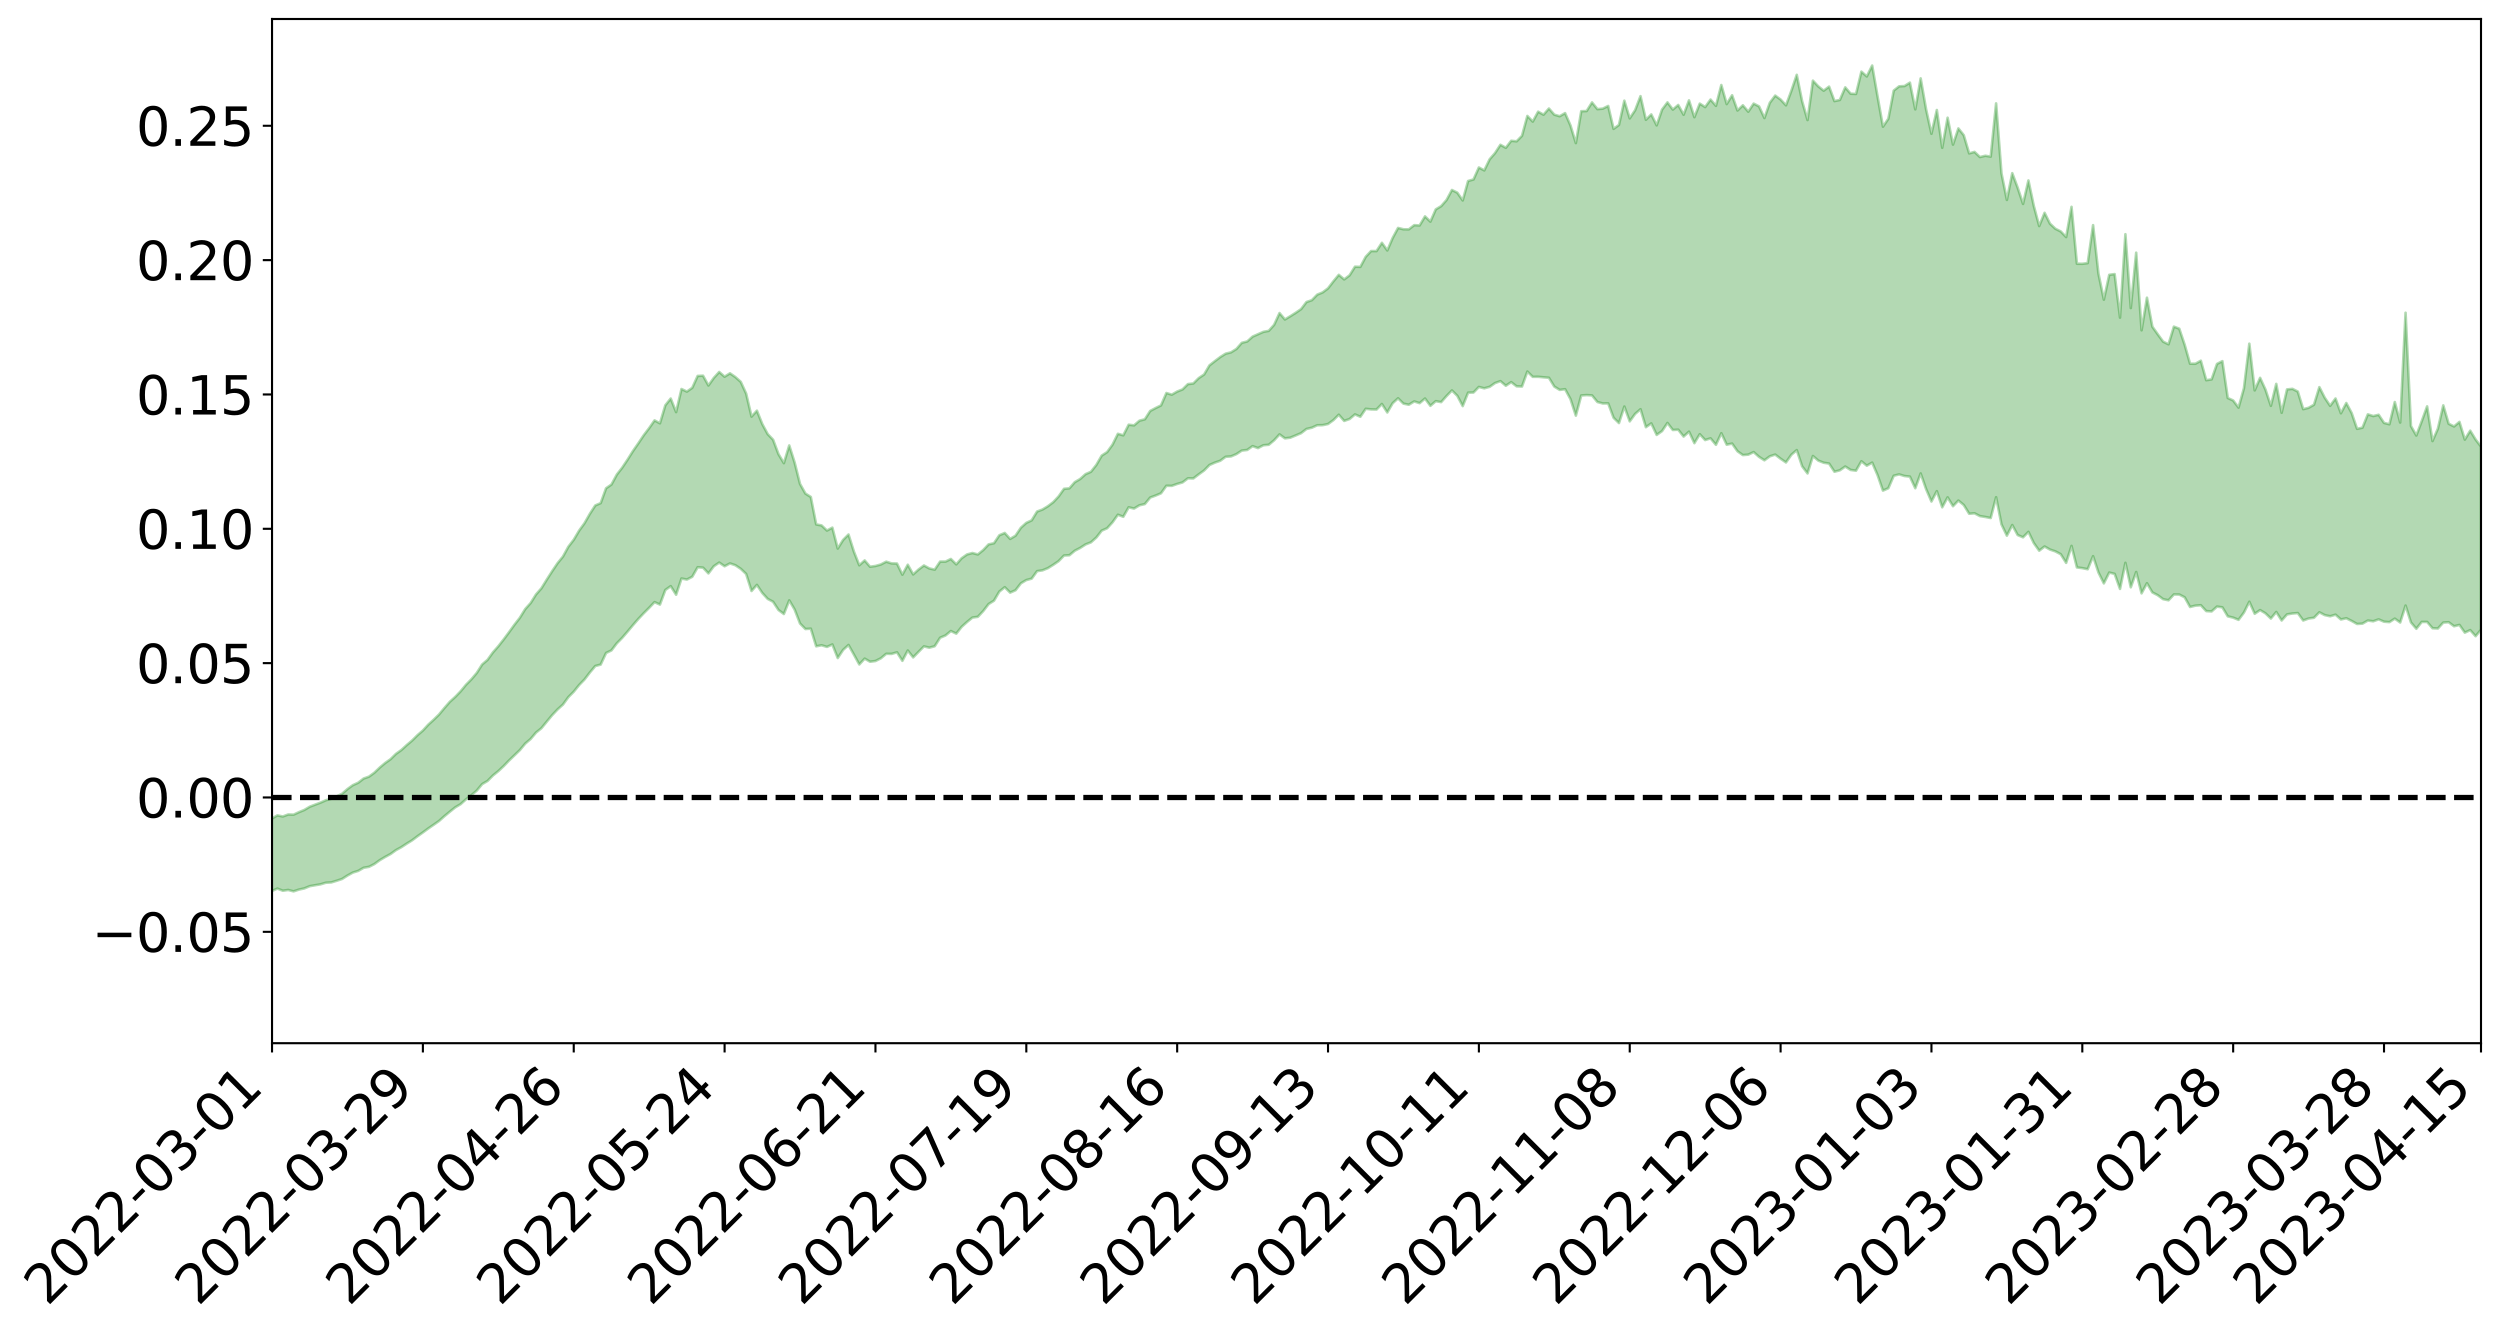 <?xml version="1.0" encoding="utf-8" standalone="no"?>
<!DOCTYPE svg PUBLIC "-//W3C//DTD SVG 1.1//EN"
  "http://www.w3.org/Graphics/SVG/1.1/DTD/svg11.dtd">
<svg xmlns:xlink="http://www.w3.org/1999/xlink" width="947.275pt" height="505.355pt" viewBox="0 0 947.275 505.355" xmlns="http://www.w3.org/2000/svg" version="1.1">
 <defs>
  <style type="text/css">*{stroke-linejoin: round; stroke-linecap: butt}</style>
 </defs>
 <g id="figure_1">
  <g id="patch_1">
   <path d="M 0 505.355 
L 947.275 505.355 
L 947.275 -0 
L 0 -0 
z
" style="fill: #ffffff"/>
  </g>
  <g id="axes_1">
   <g id="patch_2">
    <path d="M 103.075 395.28 
L 940.075 395.28 
L 940.075 7.2 
L 103.075 7.2 
z
" style="fill: #ffffff"/>
   </g>
   <g id="PolyCollection_1">
    <path d="M -393.001 302.135 
L -393.001 302.138 
L -390.959 302.109 
L -388.918 302.095 
L -386.876 302.073 
L -384.835 302.071 
L -382.793 302.062 
L -380.752 302.044 
L -378.711 302.027 
L -376.669 302.014 
L -374.628 302.01 
L -372.586 301.998 
L -370.545 301.983 
L -368.503 301.971 
L -366.462 301.945 
L -364.42 301.933 
L -362.379 301.911 
L -360.337 301.9 
L -358.296 301.868 
L -356.254 301.853 
L -354.213 301.841 
L -352.172 301.819 
L -350.13 301.8 
L -348.089 301.785 
L -346.047 301.756 
L -344.006 301.743 
L -341.964 301.716 
L -339.923 301.692 
L -337.881 301.661 
L -335.84 301.63 
L -333.798 301.606 
L -331.757 301.57 
L -329.715 301.521 
L -327.674 301.493 
L -325.632 301.453 
L -323.591 301.4 
L -321.55 301.364 
L -319.508 301.308 
L -317.467 301.257 
L -315.425 301.207 
L -313.384 301.155 
L -311.342 301.089 
L -309.301 301.018 
L -307.259 300.942 
L -305.218 300.884 
L -303.176 300.792 
L -301.135 300.724 
L -299.093 300.646 
L -297.052 300.576 
L -295.011 300.493 
L -292.969 300.391 
L -290.928 300.322 
L -288.886 300.225 
L -286.845 300.123 
L -284.803 300.034 
L -282.762 299.955 
L -280.72 299.853 
L -278.679 299.752 
L -276.637 299.656 
L -274.596 299.551 
L -272.554 299.446 
L -270.513 299.347 
L -268.472 299.24 
L -266.43 299.136 
L -264.389 299.043 
L -262.347 298.937 
L -260.306 298.805 
L -258.264 298.691 
L -256.223 298.579 
L -254.181 298.476 
L -252.14 298.356 
L -250.098 298.246 
L -248.057 298.129 
L -246.015 298.053 
L -243.974 297.905 
L -241.932 297.817 
L -239.891 297.689 
L -237.85 297.581 
L -235.808 297.449 
L -233.767 297.36 
L -231.725 297.212 
L -229.684 297.089 
L -227.642 296.988 
L -225.601 296.851 
L -223.559 296.736 
L -221.518 296.601 
L -219.476 296.463 
L -217.435 296.345 
L -215.393 296.234 
L -213.352 296.093 
L -211.311 295.967 
L -209.269 295.836 
L -207.228 295.715 
L -205.186 295.6 
L -203.145 295.474 
L -201.103 295.343 
L -199.062 295.256 
L -197.02 295.121 
L -194.979 295.002 
L -192.937 294.886 
L -190.896 294.769 
L -188.854 294.66 
L -186.813 294.545 
L -184.772 294.446 
L -182.73 294.332 
L -180.689 294.208 
L -178.647 294.079 
L -176.606 293.947 
L -174.564 293.842 
L -172.523 293.701 
L -170.481 293.534 
L -168.44 293.398 
L -166.398 293.242 
L -164.357 293.084 
L -162.315 292.905 
L -160.274 292.723 
L -158.232 292.578 
L -156.191 292.377 
L -154.15 292.205 
L -152.108 292.001 
L -150.067 291.845 
L -148.025 291.61 
L -145.984 291.391 
L -143.942 291.193 
L -141.901 290.99 
L -139.859 290.776 
L -137.818 290.542 
L -135.776 290.35 
L -133.735 290.084 
L -131.693 289.898 
L -129.652 289.625 
L -127.611 289.377 
L -125.569 289.149 
L -123.528 288.952 
L -121.486 288.664 
L -119.445 288.448 
L -117.403 288.074 
L -115.362 287.815 
L -113.32 287.61 
L -111.279 287.333 
L -109.237 287.048 
L -107.196 286.666 
L -105.154 286.348 
L -103.113 286.171 
L -101.072 285.632 
L -99.03 285.311 
L -96.989 284.99 
L -94.947 284.655 
L -92.906 284.22 
L -90.864 283.865 
L -88.823 283.759 
L -86.781 283.483 
L -84.74 282.659 
L -82.698 282.093 
L -80.657 281.872 
L -78.615 281.325 
L -76.574 281.015 
L -74.532 280.86 
L -72.491 280.26 
L -70.45 279.489 
L -68.408 279.228 
L -66.367 279.361 
L -64.325 278.886 
L -62.284 279.137 
L -60.242 279.042 
L -58.201 278.474 
L -56.159 279.07 
L -54.118 280.152 
L -52.076 281.812 
L -50.035 281.194 
L -47.993 284.148 
L -45.952 285.308 
L -43.911 282.584 
L -41.869 284.025 
L -39.828 285.976 
L -37.786 285.598 
L -35.745 285.882 
L -33.703 292.479 
L -31.662 301.64 
L -29.62 306.394 
L -27.579 297.228 
L -25.537 302.532 
L -23.496 309.213 
L -21.454 309.154 
L -19.413 322.411 
L -17.372 320.786 
L -15.33 317.084 
L -13.289 307.364 
L -11.247 316.907 
L -9.206 322.645 
L -7.164 320.349 
L -5.123 322.054 
L -3.081 327.338 
L -1.04 326.731 
L 1.002 322.507 
L 3.043 328.181 
L 5.085 329.601 
L 7.126 327.628 
L 9.168 331.535 
L 11.209 332.976 
L 13.25 332.855 
L 15.292 331.831 
L 17.333 333.171 
L 19.375 332.066 
L 21.416 332.34 
L 23.458 333.755 
L 25.499 332.911 
L 27.541 333.699 
L 29.582 334.001 
L 31.624 333.206 
L 33.665 333.832 
L 35.707 332.481 
L 37.748 333.054 
L 39.789 333.723 
L 41.831 334.063 
L 43.872 333.618 
L 45.914 333.255 
L 47.955 333.434 
L 49.997 333.16 
L 52.038 333.406 
L 54.08 333.621 
L 56.121 332.983 
L 58.163 333.866 
L 60.204 333.545 
L 62.246 333.507 
L 64.287 334.045 
L 66.328 333.755 
L 68.37 333.961 
L 70.411 334.557 
L 72.453 335.27 
L 74.494 334.53 
L 76.536 334.366 
L 78.577 334.728 
L 80.619 336.829 
L 82.66 337.16 
L 84.702 338.118 
L 86.743 336.61 
L 88.785 335.846 
L 90.826 336.384 
L 92.868 337.75 
L 94.909 338.117 
L 96.95 336.343 
L 98.992 338.169 
L 101.033 337.577 
L 103.075 337.581 
L 105.116 336.688 
L 107.158 337.503 
L 109.199 337.213 
L 111.241 337.747 
L 113.282 337.076 
L 115.324 336.622 
L 117.365 335.782 
L 119.407 335.423 
L 121.448 335.081 
L 123.489 334.47 
L 125.531 334.355 
L 127.572 333.734 
L 129.614 333.053 
L 131.655 331.752 
L 133.697 330.623 
L 135.738 329.991 
L 137.78 328.807 
L 139.821 328.448 
L 141.863 327.398 
L 143.904 325.918 
L 145.946 324.7 
L 147.987 323.598 
L 150.028 322.123 
L 152.07 321.005 
L 154.111 319.663 
L 156.153 318.406 
L 158.194 316.865 
L 160.236 315.421 
L 162.277 313.914 
L 164.319 312.511 
L 166.36 311.075 
L 168.402 309.254 
L 170.443 307.569 
L 172.485 305.922 
L 174.526 304.708 
L 176.568 302.869 
L 178.609 301.31 
L 180.65 299.568 
L 182.692 297.103 
L 184.733 295.913 
L 186.775 293.848 
L 188.816 292.184 
L 190.858 290.271 
L 192.899 288.145 
L 194.941 286.188 
L 196.982 284.212 
L 199.024 281.749 
L 201.065 279.997 
L 203.107 277.583 
L 205.148 275.925 
L 207.189 273.428 
L 209.231 270.965 
L 211.272 268.803 
L 213.314 266.961 
L 215.355 264.146 
L 217.397 262.089 
L 219.438 259.562 
L 221.48 257.453 
L 223.521 254.794 
L 225.563 252.358 
L 227.604 251.819 
L 229.646 247.418 
L 231.687 246.438 
L 233.728 243.739 
L 235.77 241.669 
L 237.811 239.295 
L 239.853 236.848 
L 241.894 234.5 
L 243.936 232.338 
L 245.977 230.296 
L 248.019 228.153 
L 250.06 229.076 
L 252.102 223.551 
L 254.143 222.101 
L 256.185 225.345 
L 258.226 219.202 
L 260.268 219.6 
L 262.309 218.537 
L 264.35 214.936 
L 266.392 215.088 
L 268.433 217.264 
L 270.475 214.551 
L 272.516 213.159 
L 274.558 214.564 
L 276.599 213.488 
L 278.641 214.17 
L 280.682 215.53 
L 282.724 217.482 
L 284.765 223.934 
L 286.807 221.622 
L 288.848 224.687 
L 290.889 226.924 
L 292.931 228.015 
L 294.972 231.123 
L 297.014 232.654 
L 299.055 227.481 
L 301.097 230.969 
L 303.138 236.244 
L 305.18 238.344 
L 307.221 238.201 
L 309.263 244.892 
L 311.304 244.502 
L 313.346 245.121 
L 315.387 244.19 
L 317.428 249.331 
L 319.47 246.248 
L 321.511 244.396 
L 323.553 248.042 
L 325.594 251.76 
L 327.636 249.561 
L 329.677 250.73 
L 331.719 250.47 
L 333.76 249.439 
L 335.802 247.731 
L 337.843 247.764 
L 339.885 247.169 
L 341.926 250.39 
L 343.968 246.479 
L 346.009 249.091 
L 348.05 246.992 
L 350.092 244.919 
L 352.133 245.408 
L 354.175 244.866 
L 356.216 241.647 
L 358.258 240.783 
L 360.299 239.107 
L 362.341 240.087 
L 364.382 237.516 
L 366.424 235.674 
L 368.465 234.003 
L 370.507 233.721 
L 372.548 231.545 
L 374.589 228.886 
L 376.631 227.607 
L 378.672 224.141 
L 380.714 222.503 
L 382.755 224.547 
L 384.797 223.645 
L 386.838 221.014 
L 388.88 219.797 
L 390.921 219.249 
L 392.963 216.412 
L 395.004 216.109 
L 397.046 215.283 
L 399.087 214.014 
L 401.128 212.614 
L 403.17 210.49 
L 405.211 210.386 
L 407.253 208.668 
L 409.294 207.615 
L 411.336 206.294 
L 413.377 205.494 
L 415.419 203.669 
L 417.46 201.059 
L 419.502 200.157 
L 421.543 197.907 
L 423.585 195.039 
L 425.626 195.81 
L 427.668 192.222 
L 429.709 192.699 
L 431.75 191.465 
L 433.792 190.999 
L 435.833 188.522 
L 437.875 187.773 
L 439.916 186.912 
L 441.958 184.063 
L 443.999 184.094 
L 446.041 183.377 
L 448.082 182.789 
L 450.124 181.23 
L 452.165 181.291 
L 454.207 179.738 
L 456.248 178.265 
L 458.289 176.193 
L 460.331 175.288 
L 462.372 174.584 
L 464.414 173.077 
L 466.455 172.938 
L 468.497 172.062 
L 470.538 170.727 
L 472.58 170.492 
L 474.621 169.042 
L 476.663 169.782 
L 478.704 168.714 
L 480.746 168.523 
L 482.787 166.818 
L 484.828 164.584 
L 486.87 166.096 
L 488.911 165.842 
L 490.953 164.993 
L 492.994 164.128 
L 495.036 162.547 
L 497.077 162.063 
L 499.119 161.133 
L 501.16 161.1 
L 503.202 160.664 
L 505.243 159.183 
L 507.285 157.144 
L 509.326 159.488 
L 511.368 158.767 
L 513.409 157.019 
L 515.45 157.918 
L 517.492 154.895 
L 519.533 155.121 
L 521.575 155.174 
L 523.616 153.076 
L 525.658 156.276 
L 527.699 152.773 
L 529.741 150.915 
L 531.782 152.939 
L 533.824 153.355 
L 535.865 152.102 
L 537.907 152.755 
L 539.948 151.005 
L 541.989 153.775 
L 544.031 152.008 
L 546.072 152.37 
L 548.114 150.055 
L 550.155 147.941 
L 552.197 149.984 
L 554.238 153.869 
L 556.28 148.782 
L 558.321 148.727 
L 560.363 146.618 
L 562.404 147.136 
L 564.446 146.571 
L 566.487 145.143 
L 568.528 144.418 
L 570.57 146.155 
L 572.611 144.797 
L 574.653 146.381 
L 576.694 146.461 
L 578.736 140.778 
L 580.777 142.791 
L 582.819 142.771 
L 584.86 142.965 
L 586.902 143.136 
L 588.943 146.472 
L 590.985 147.733 
L 593.026 147.466 
L 595.068 151.21 
L 597.109 157.484 
L 599.15 149.844 
L 601.192 149.705 
L 603.233 149.829 
L 605.275 152.32 
L 607.316 152.875 
L 609.358 152.842 
L 611.399 158.297 
L 613.441 160.293 
L 615.482 154.043 
L 617.524 159.648 
L 619.565 156.834 
L 621.607 155.062 
L 623.648 161.86 
L 625.689 160.432 
L 627.731 164.782 
L 629.772 163.347 
L 631.814 160.261 
L 633.855 162.926 
L 635.897 162.812 
L 637.938 165.41 
L 639.98 163.561 
L 642.021 167.908 
L 644.063 164.524 
L 646.104 166.74 
L 648.146 166.091 
L 650.187 168.538 
L 652.228 164.155 
L 654.27 168.499 
L 656.311 168.075 
L 658.353 170.986 
L 660.394 172.436 
L 662.436 172.267 
L 664.477 171.298 
L 666.519 173.106 
L 668.56 174.41 
L 670.602 172.912 
L 672.643 172.241 
L 674.685 173.81 
L 676.726 175.221 
L 678.768 172.303 
L 680.809 170.556 
L 682.85 176.681 
L 684.892 179.377 
L 686.933 172.786 
L 688.975 174.53 
L 691.016 175.334 
L 693.058 175.651 
L 695.099 178.742 
L 697.141 178.201 
L 699.182 176.767 
L 701.224 178.066 
L 703.265 178.34 
L 705.307 174.777 
L 707.348 176.449 
L 709.389 175.293 
L 711.431 180.033 
L 713.472 185.892 
L 715.514 184.999 
L 717.555 180.274 
L 719.597 179.747 
L 721.638 180.375 
L 723.68 180.592 
L 725.721 184.983 
L 727.763 179.397 
L 729.804 185.282 
L 731.846 190.024 
L 733.887 186.108 
L 735.928 192.211 
L 737.97 188.451 
L 740.011 191.804 
L 742.053 189.665 
L 744.094 191.352 
L 746.136 194.659 
L 748.177 194.496 
L 750.219 195.557 
L 752.26 195.882 
L 754.302 196.285 
L 756.343 188.407 
L 758.385 198.695 
L 760.426 202.965 
L 762.468 198.949 
L 764.509 202.728 
L 766.55 203.594 
L 768.592 201.523 
L 770.633 205.783 
L 772.675 208.656 
L 774.716 207.07 
L 776.758 208.237 
L 778.799 208.926 
L 780.841 210.007 
L 782.882 213.266 
L 784.924 206.848 
L 786.965 215.005 
L 789.007 215.268 
L 791.048 215.688 
L 793.089 210.748 
L 795.131 216.927 
L 797.172 221.044 
L 799.214 216.948 
L 801.255 217.444 
L 803.297 223.146 
L 805.338 213.259 
L 807.38 222.522 
L 809.421 216.74 
L 811.463 224.821 
L 813.504 220.988 
L 815.546 224.469 
L 817.587 225.531 
L 819.628 227.027 
L 821.67 227.454 
L 823.711 225.25 
L 825.753 225.274 
L 827.794 226.326 
L 829.836 229.987 
L 831.877 229.484 
L 833.919 229.33 
L 835.96 231.552 
L 838.002 231.676 
L 840.043 229.841 
L 842.085 230.129 
L 844.126 233.538 
L 846.168 234.027 
L 848.209 234.861 
L 850.25 232.101 
L 852.292 228.002 
L 854.333 232.553 
L 856.375 231.171 
L 858.416 232.404 
L 860.458 234.372 
L 862.499 231.883 
L 864.541 235.103 
L 866.582 232.799 
L 868.624 232.463 
L 870.665 232.293 
L 872.707 235.111 
L 874.748 234.368 
L 876.789 234.087 
L 878.831 232.001 
L 880.872 233.07 
L 882.914 233.513 
L 884.955 232.897 
L 886.997 234.723 
L 889.038 234.256 
L 891.08 235.284 
L 893.121 236.431 
L 895.163 236.299 
L 897.204 235.125 
L 899.246 235.408 
L 901.287 234.676 
L 903.328 235.558 
L 905.37 235.729 
L 907.411 234.406 
L 909.453 235.871 
L 911.494 229.452 
L 913.536 235.852 
L 915.577 238.238 
L 917.619 235.656 
L 919.66 235.656 
L 921.702 238.049 
L 923.743 238.142 
L 925.785 235.898 
L 927.826 235.759 
L 929.868 237.29 
L 931.909 236.794 
L 933.95 239.706 
L 935.992 238.756 
L 938.033 241.059 
L 940.075 238.581 
L 940.075 169.24 
L 940.075 169.24 
L 938.033 166.54 
L 935.992 163.201 
L 933.95 166.569 
L 931.909 159.864 
L 929.868 161.594 
L 927.826 160.574 
L 925.785 153.608 
L 923.743 162.42 
L 921.702 167.118 
L 919.66 153.985 
L 917.619 159.611 
L 915.577 165.024 
L 913.536 161.431 
L 911.494 118.504 
L 909.453 160.108 
L 907.411 152.344 
L 905.37 160.762 
L 903.328 160.243 
L 901.287 157.161 
L 899.246 157.649 
L 897.204 157.005 
L 895.163 162.058 
L 893.121 162.488 
L 891.08 156.526 
L 889.038 152.709 
L 886.997 156.593 
L 884.955 151.008 
L 882.914 153.773 
L 880.872 150.702 
L 878.831 146.698 
L 876.789 153.362 
L 874.748 154.524 
L 872.707 155.036 
L 870.665 148.374 
L 868.624 147.337 
L 866.582 147.558 
L 864.541 156.403 
L 862.499 145.459 
L 860.458 153.767 
L 858.416 147.64 
L 856.375 143.173 
L 854.333 147.921 
L 852.292 130.226 
L 850.25 147.107 
L 848.209 154.456 
L 846.168 151.751 
L 844.126 150.801 
L 842.085 136.847 
L 840.043 137.897 
L 838.002 143.751 
L 835.96 144.064 
L 833.919 136.683 
L 831.877 137.819 
L 829.836 137.811 
L 827.794 130.632 
L 825.753 124.554 
L 823.711 123.772 
L 821.67 130.464 
L 819.628 129.443 
L 817.587 126.66 
L 815.546 123.779 
L 813.504 112.806 
L 811.463 125.154 
L 809.421 95.745 
L 807.38 116.724 
L 805.338 88.749 
L 803.297 120.351 
L 801.255 103.857 
L 799.214 104.137 
L 797.172 113.536 
L 795.131 103.71 
L 793.089 85.307 
L 791.048 99.701 
L 789.007 99.953 
L 786.965 99.922 
L 784.924 78.373 
L 782.882 89.826 
L 780.841 87.702 
L 778.799 86.67 
L 776.758 84.746 
L 774.716 80.637 
L 772.675 85.652 
L 770.633 78.03 
L 768.592 68.38 
L 766.55 77.253 
L 764.509 71.086 
L 762.468 65.624 
L 760.426 75.753 
L 758.385 65.703 
L 756.343 39.18 
L 754.302 59.346 
L 752.26 59.019 
L 750.219 59.514 
L 748.177 57.561 
L 746.136 58.12 
L 744.094 51.236 
L 742.053 48.668 
L 740.011 54.794 
L 737.97 44.608 
L 735.928 55.986 
L 733.887 41.689 
L 731.846 50.685 
L 729.804 41.36 
L 727.763 29.704 
L 725.721 41.432 
L 723.68 31.311 
L 721.638 32.606 
L 719.597 32.712 
L 717.555 34.332 
L 715.514 44.998 
L 713.472 48.003 
L 711.431 36.559 
L 709.389 24.84 
L 707.348 28.964 
L 705.307 27.153 
L 703.265 35.598 
L 701.224 35.505 
L 699.182 33.111 
L 697.141 37.874 
L 695.099 38.307 
L 693.058 32.82 
L 691.016 34.362 
L 688.975 32.736 
L 686.933 30.563 
L 684.892 45.487 
L 682.85 38.375 
L 680.809 28.354 
L 678.768 34.403 
L 676.726 39.909 
L 674.685 37.709 
L 672.643 36.225 
L 670.602 38.945 
L 668.56 44.723 
L 666.519 40.312 
L 664.477 39.26 
L 662.436 42.319 
L 660.394 39.904 
L 658.353 41.87 
L 656.311 36.109 
L 654.27 39.432 
L 652.228 32.219 
L 650.187 40.109 
L 648.146 37.728 
L 646.104 40.578 
L 644.063 39.26 
L 642.021 44.406 
L 639.98 38.041 
L 637.938 43.476 
L 635.897 39.778 
L 633.855 41.523 
L 631.814 38.798 
L 629.772 41.529 
L 627.731 47.503 
L 625.689 43.359 
L 623.648 45.389 
L 621.607 36.434 
L 619.565 41.757 
L 617.524 44.854 
L 615.482 38.15 
L 613.441 47.346 
L 611.399 48.818 
L 609.358 40.152 
L 607.316 41.164 
L 605.275 41.355 
L 603.233 38.817 
L 601.192 42.072 
L 599.15 42.143 
L 597.109 54.215 
L 595.068 47.519 
L 593.026 42.861 
L 590.985 44.042 
L 588.943 43.446 
L 586.902 41.127 
L 584.86 43.463 
L 582.819 42.319 
L 580.777 46.073 
L 578.736 43.942 
L 576.694 51.471 
L 574.653 53.549 
L 572.611 53.344 
L 570.57 56 
L 568.528 54.866 
L 566.487 58 
L 564.446 60.355 
L 562.404 64.568 
L 560.363 63.461 
L 558.321 68.005 
L 556.28 68.586 
L 554.238 75.949 
L 552.197 73.011 
L 550.155 71.993 
L 548.114 75.782 
L 546.072 78.115 
L 544.031 79.333 
L 541.989 83.976 
L 539.948 81.993 
L 537.907 85.424 
L 535.865 85.316 
L 533.824 86.897 
L 531.782 86.878 
L 529.741 86.369 
L 527.699 90.17 
L 525.658 94.896 
L 523.616 92.004 
L 521.575 95.14 
L 519.533 95.117 
L 517.492 97.298 
L 515.45 101.122 
L 513.409 101.06 
L 511.368 104.327 
L 509.326 105.865 
L 507.285 104.139 
L 505.243 106.609 
L 503.202 109.256 
L 501.16 110.798 
L 499.119 111.644 
L 497.077 113.744 
L 495.036 114.445 
L 492.994 117.129 
L 490.953 118.525 
L 488.911 119.817 
L 486.87 121.051 
L 484.828 118.624 
L 482.787 123.071 
L 480.746 125.359 
L 478.704 125.747 
L 476.663 126.646 
L 474.621 127.549 
L 472.58 129.381 
L 470.538 129.901 
L 468.497 132.222 
L 466.455 133.506 
L 464.414 134.01 
L 462.372 135.288 
L 460.331 136.842 
L 458.289 138.437 
L 456.248 141.898 
L 454.207 143.277 
L 452.165 145.311 
L 450.124 145.537 
L 448.082 147.554 
L 446.041 148.367 
L 443.999 149.547 
L 441.958 148.923 
L 439.916 153.62 
L 437.875 154.617 
L 435.833 155.709 
L 433.792 158.88 
L 431.75 159.407 
L 429.709 161.173 
L 427.668 160.93 
L 425.626 164.955 
L 423.585 164.371 
L 421.543 168.492 
L 419.502 171.301 
L 417.46 172.632 
L 415.419 176.168 
L 413.377 178.758 
L 411.336 179.659 
L 409.294 181.49 
L 407.253 182.692 
L 405.211 185.036 
L 403.17 185.216 
L 401.128 188.102 
L 399.087 190.28 
L 397.046 191.826 
L 395.004 193.064 
L 392.963 193.821 
L 390.921 197.164 
L 388.88 198.118 
L 386.838 199.952 
L 384.797 202.977 
L 382.755 204.202 
L 380.714 201.946 
L 378.672 202.807 
L 376.631 205.845 
L 374.589 206.276 
L 372.548 208.427 
L 370.507 210.093 
L 368.465 209.543 
L 366.424 210.087 
L 364.382 211.524 
L 362.341 213.844 
L 360.299 211.809 
L 358.258 212.804 
L 356.216 212.798 
L 354.175 215.844 
L 352.133 215.379 
L 350.092 214.27 
L 348.05 215.802 
L 346.009 217.653 
L 343.968 213.989 
L 341.926 217.743 
L 339.885 213.533 
L 337.843 213.479 
L 335.802 212.832 
L 333.76 213.889 
L 331.719 214.456 
L 329.677 214.737 
L 327.636 212.358 
L 325.594 214.194 
L 323.553 209.005 
L 321.511 202.534 
L 319.47 204.582 
L 317.428 207.848 
L 315.387 199.926 
L 313.346 201.038 
L 311.304 199.09 
L 309.263 198.705 
L 307.221 188.308 
L 305.18 187.014 
L 303.138 183.365 
L 301.097 175.266 
L 299.055 168.79 
L 297.014 175.498 
L 294.972 172.063 
L 292.931 166.618 
L 290.889 164.485 
L 288.848 160.702 
L 286.807 155.617 
L 284.765 157.86 
L 282.724 149.133 
L 280.682 144.686 
L 278.641 142.873 
L 276.599 141.449 
L 274.558 142.742 
L 272.516 140.946 
L 270.475 143.194 
L 268.433 146.063 
L 266.392 142.353 
L 264.35 142.443 
L 262.309 146.942 
L 260.268 148.38 
L 258.226 147.401 
L 256.185 156.153 
L 254.143 151.013 
L 252.102 153.569 
L 250.06 160.399 
L 248.019 159.294 
L 245.977 162.211 
L 243.936 164.899 
L 241.894 167.949 
L 239.853 170.888 
L 237.811 174.139 
L 235.77 177.196 
L 233.728 179.819 
L 231.687 183.597 
L 229.646 185.008 
L 227.604 190.643 
L 225.563 191.518 
L 223.521 194.673 
L 221.48 198.243 
L 219.438 201.074 
L 217.397 204.52 
L 215.355 207.171 
L 213.314 210.889 
L 211.272 213.394 
L 209.231 216.427 
L 207.189 219.611 
L 205.148 222.914 
L 203.107 225.243 
L 201.065 228.499 
L 199.024 230.774 
L 196.982 234.08 
L 194.941 236.71 
L 192.899 239.533 
L 190.858 242.275 
L 188.816 244.883 
L 186.775 247.209 
L 184.733 250.03 
L 182.692 251.789 
L 180.65 254.994 
L 178.609 257.4 
L 176.568 259.478 
L 174.526 261.95 
L 172.485 264.069 
L 170.443 265.925 
L 168.402 268.265 
L 166.36 270.726 
L 164.319 272.719 
L 162.277 274.586 
L 160.236 276.801 
L 158.194 278.57 
L 156.153 280.602 
L 154.111 282.329 
L 152.07 284.201 
L 150.028 285.661 
L 147.987 287.668 
L 145.946 289.11 
L 143.904 290.827 
L 141.863 292.777 
L 139.821 294.272 
L 137.78 295 
L 135.738 296.578 
L 133.697 297.512 
L 131.655 298.986 
L 129.614 300.776 
L 127.572 301.747 
L 125.531 302.666 
L 123.489 303.214 
L 121.448 304.126 
L 119.407 304.892 
L 117.365 305.68 
L 115.324 306.893 
L 113.282 307.731 
L 111.241 308.681 
L 109.199 308.618 
L 107.158 309.376 
L 105.116 308.949 
L 103.075 310.136 
L 101.033 310.694 
L 98.992 311.379 
L 96.95 309.995 
L 94.909 312.18 
L 92.868 312.239 
L 90.826 311.351 
L 88.785 311.231 
L 86.743 312.404 
L 84.702 314.199 
L 82.66 313.742 
L 80.619 313.866 
L 78.577 312.324 
L 76.536 312.747 
L 74.494 313.005 
L 72.453 314.071 
L 70.411 313.835 
L 68.37 313.709 
L 66.328 313.918 
L 64.287 314.571 
L 62.246 314.611 
L 60.204 314.921 
L 58.163 315.573 
L 56.121 315.187 
L 54.08 316.141 
L 52.038 316.301 
L 49.997 316.442 
L 47.955 317.097 
L 45.914 317.289 
L 43.872 317.889 
L 41.831 318.59 
L 39.789 318.633 
L 37.748 318.326 
L 35.707 318.292 
L 33.665 319.662 
L 31.624 319.39 
L 29.582 320.362 
L 27.541 320.394 
L 25.499 319.866 
L 23.458 321.049 
L 21.416 319.901 
L 19.375 319.832 
L 17.333 321.161 
L 15.292 319.95 
L 13.25 321.154 
L 11.209 321.576 
L 9.168 320.213 
L 7.126 316.411 
L 5.085 318.577 
L 3.043 317.395 
L 1.002 311.366 
L -1.04 316.155 
L -3.081 316.891 
L -5.123 311.31 
L -7.164 309.74 
L -9.206 312.162 
L -11.247 306.212 
L -13.289 296.321 
L -15.33 306.659 
L -17.372 310.789 
L -19.413 312.578 
L -21.454 298.686 
L -23.496 298.91 
L -25.537 291.94 
L -27.579 286.531 
L -29.62 296.331 
L -31.662 291.449 
L -33.703 281.826 
L -35.745 274.757 
L -37.786 274.539 
L -39.828 275.031 
L -41.869 273.016 
L -43.911 271.537 
L -45.952 274.566 
L -47.993 273.466 
L -50.035 270.311 
L -52.076 271.069 
L -54.118 269.317 
L -56.159 268.167 
L -58.201 267.46 
L -60.242 268.196 
L -62.284 268.263 
L -64.325 267.989 
L -66.367 268.465 
L -68.408 268.301 
L -70.45 268.579 
L -72.491 269.501 
L -74.532 270.009 
L -76.574 270.204 
L -78.615 270.487 
L -80.657 271.137 
L -82.698 271.29 
L -84.74 271.922 
L -86.781 272.838 
L -88.823 273.209 
L -90.864 273.272 
L -92.906 273.707 
L -94.947 274.165 
L -96.989 274.595 
L -99.03 275.004 
L -101.072 275.393 
L -103.113 276.118 
L -105.154 276.292 
L -107.196 276.755 
L -109.237 277.255 
L -111.279 277.648 
L -113.32 278.049 
L -115.362 278.337 
L -117.403 278.679 
L -119.445 279.268 
L -121.486 279.587 
L -123.528 280.02 
L -125.569 280.319 
L -127.611 280.705 
L -129.652 281.108 
L -131.693 281.521 
L -133.735 281.838 
L -135.776 282.258 
L -137.818 282.607 
L -139.859 282.998 
L -141.901 283.348 
L -143.942 283.726 
L -145.984 284.061 
L -148.025 284.438 
L -150.067 284.863 
L -152.108 285.142 
L -154.15 285.542 
L -156.191 285.863 
L -158.232 286.267 
L -160.274 286.516 
L -162.315 286.883 
L -164.357 287.227 
L -166.398 287.547 
L -168.44 287.878 
L -170.481 288.172 
L -172.523 288.545 
L -174.564 288.863 
L -176.606 289.094 
L -178.647 289.4 
L -180.689 289.704 
L -182.73 290.003 
L -184.772 290.283 
L -186.813 290.528 
L -188.854 290.812 
L -190.896 291.082 
L -192.937 291.351 
L -194.979 291.613 
L -197.02 291.883 
L -199.062 292.167 
L -201.103 292.377 
L -203.145 292.644 
L -205.186 292.898 
L -207.228 293.128 
L -209.269 293.369 
L -211.311 293.616 
L -213.352 293.845 
L -215.393 294.095 
L -217.435 294.298 
L -219.476 294.508 
L -221.518 294.742 
L -223.559 294.957 
L -225.601 295.145 
L -227.642 295.358 
L -229.684 295.526 
L -231.725 295.72 
L -233.767 295.943 
L -235.808 296.093 
L -237.85 296.289 
L -239.891 296.458 
L -241.932 296.645 
L -243.974 296.784 
L -246.015 296.992 
L -248.057 297.112 
L -250.098 297.281 
L -252.14 297.423 
L -254.181 297.55 
L -256.223 297.655 
L -258.264 297.774 
L -260.306 297.9 
L -262.347 298.047 
L -264.389 298.165 
L -266.43 298.267 
L -268.472 298.383 
L -270.513 298.506 
L -272.554 298.619 
L -274.596 298.745 
L -276.637 298.871 
L -278.679 298.984 
L -280.72 299.108 
L -282.762 299.234 
L -284.803 299.333 
L -286.845 299.444 
L -288.886 299.578 
L -290.928 299.699 
L -292.969 299.79 
L -295.011 299.922 
L -297.052 300.031 
L -299.093 300.124 
L -301.135 300.226 
L -303.176 300.317 
L -305.218 300.438 
L -307.259 300.517 
L -309.301 300.618 
L -311.342 300.713 
L -313.384 300.797 
L -315.425 300.87 
L -317.467 300.931 
L -319.508 300.998 
L -321.55 301.069 
L -323.591 301.115 
L -325.632 301.185 
L -327.674 301.234 
L -329.715 301.269 
L -331.757 301.329 
L -333.798 301.374 
L -335.84 301.402 
L -337.881 301.442 
L -339.923 301.481 
L -341.964 301.509 
L -344.006 301.541 
L -346.047 301.557 
L -348.089 301.593 
L -350.13 301.611 
L -352.172 301.634 
L -354.213 301.663 
L -356.254 301.677 
L -358.296 301.697 
L -360.337 301.74 
L -362.379 301.756 
L -364.42 301.788 
L -366.462 301.803 
L -368.503 301.841 
L -370.545 301.86 
L -372.586 301.885 
L -374.628 301.901 
L -376.669 301.913 
L -378.711 301.934 
L -380.752 301.964 
L -382.793 301.994 
L -384.835 302.015 
L -386.876 302.026 
L -388.918 302.065 
L -390.959 302.093 
L -393.001 302.135 
z
" clip-path="url(#pbf372f32e5)" style="fill: #008000; fill-opacity: 0.3; stroke: #008000; stroke-opacity: 0.3"/>
   </g>
   <g id="matplotlib.axis_1">
    <g id="xtick_1">
     <g id="line2d_1">
      <defs>
       <path id="m2daf23d4c0" d="M 0 0 
L 0 3.5 
" style="stroke: #000000; stroke-width: 0.8"/>
      </defs>
      <g>
       <use xlink:href="#m2daf23d4c0" x="103.075" y="395.28" style="stroke: #000000; stroke-width: 0.8"/>
      </g>
     </g>
     <g id="text_1">
      <!-- 2022-03-01 -->
      <g transform="translate(17.946 495.214) rotate(-45) scale(0.2 -0.2)">
       <defs>
        <path id="DejaVuSans-32" d="M 1228 531 
L 3431 531 
L 3431 0 
L 469 0 
L 469 531 
Q 828 903 1448 1529 
Q 2069 2156 2228 2338 
Q 2531 2678 2651 2914 
Q 2772 3150 2772 3378 
Q 2772 3750 2511 3984 
Q 2250 4219 1831 4219 
Q 1534 4219 1204 4116 
Q 875 4013 500 3803 
L 500 4441 
Q 881 4594 1212 4672 
Q 1544 4750 1819 4750 
Q 2544 4750 2975 4387 
Q 3406 4025 3406 3419 
Q 3406 3131 3298 2873 
Q 3191 2616 2906 2266 
Q 2828 2175 2409 1742 
Q 1991 1309 1228 531 
z
" transform="scale(0.016)"/>
        <path id="DejaVuSans-30" d="M 2034 4250 
Q 1547 4250 1301 3770 
Q 1056 3291 1056 2328 
Q 1056 1369 1301 889 
Q 1547 409 2034 409 
Q 2525 409 2770 889 
Q 3016 1369 3016 2328 
Q 3016 3291 2770 3770 
Q 2525 4250 2034 4250 
z
M 2034 4750 
Q 2819 4750 3233 4129 
Q 3647 3509 3647 2328 
Q 3647 1150 3233 529 
Q 2819 -91 2034 -91 
Q 1250 -91 836 529 
Q 422 1150 422 2328 
Q 422 3509 836 4129 
Q 1250 4750 2034 4750 
z
" transform="scale(0.016)"/>
        <path id="DejaVuSans-2d" d="M 313 2009 
L 1997 2009 
L 1997 1497 
L 313 1497 
L 313 2009 
z
" transform="scale(0.016)"/>
        <path id="DejaVuSans-33" d="M 2597 2516 
Q 3050 2419 3304 2112 
Q 3559 1806 3559 1356 
Q 3559 666 3084 287 
Q 2609 -91 1734 -91 
Q 1441 -91 1130 -33 
Q 819 25 488 141 
L 488 750 
Q 750 597 1062 519 
Q 1375 441 1716 441 
Q 2309 441 2620 675 
Q 2931 909 2931 1356 
Q 2931 1769 2642 2001 
Q 2353 2234 1838 2234 
L 1294 2234 
L 1294 2753 
L 1863 2753 
Q 2328 2753 2575 2939 
Q 2822 3125 2822 3475 
Q 2822 3834 2567 4026 
Q 2313 4219 1838 4219 
Q 1578 4219 1281 4162 
Q 984 4106 628 3988 
L 628 4550 
Q 988 4650 1302 4700 
Q 1616 4750 1894 4750 
Q 2613 4750 3031 4423 
Q 3450 4097 3450 3541 
Q 3450 3153 3228 2886 
Q 3006 2619 2597 2516 
z
" transform="scale(0.016)"/>
        <path id="DejaVuSans-31" d="M 794 531 
L 1825 531 
L 1825 4091 
L 703 3866 
L 703 4441 
L 1819 4666 
L 2450 4666 
L 2450 531 
L 3481 531 
L 3481 0 
L 794 0 
L 794 531 
z
" transform="scale(0.016)"/>
       </defs>
       <use xlink:href="#DejaVuSans-32"/>
       <use xlink:href="#DejaVuSans-30" x="63.623"/>
       <use xlink:href="#DejaVuSans-32" x="127.246"/>
       <use xlink:href="#DejaVuSans-32" x="190.869"/>
       <use xlink:href="#DejaVuSans-2d" x="254.492"/>
       <use xlink:href="#DejaVuSans-30" x="290.576"/>
       <use xlink:href="#DejaVuSans-33" x="354.199"/>
       <use xlink:href="#DejaVuSans-2d" x="417.822"/>
       <use xlink:href="#DejaVuSans-30" x="453.906"/>
       <use xlink:href="#DejaVuSans-31" x="517.529"/>
      </g>
     </g>
    </g>
    <g id="xtick_2">
     <g id="line2d_2">
      <g>
       <use xlink:href="#m2daf23d4c0" x="160.236" y="395.28" style="stroke: #000000; stroke-width: 0.8"/>
      </g>
     </g>
     <g id="text_2">
      <!-- 2022-03-29 -->
      <g transform="translate(75.107 495.214) rotate(-45) scale(0.2 -0.2)">
       <defs>
        <path id="DejaVuSans-39" d="M 703 97 
L 703 672 
Q 941 559 1184 500 
Q 1428 441 1663 441 
Q 2288 441 2617 861 
Q 2947 1281 2994 2138 
Q 2813 1869 2534 1725 
Q 2256 1581 1919 1581 
Q 1219 1581 811 2004 
Q 403 2428 403 3163 
Q 403 3881 828 4315 
Q 1253 4750 1959 4750 
Q 2769 4750 3195 4129 
Q 3622 3509 3622 2328 
Q 3622 1225 3098 567 
Q 2575 -91 1691 -91 
Q 1453 -91 1209 -44 
Q 966 3 703 97 
z
M 1959 2075 
Q 2384 2075 2632 2365 
Q 2881 2656 2881 3163 
Q 2881 3666 2632 3958 
Q 2384 4250 1959 4250 
Q 1534 4250 1286 3958 
Q 1038 3666 1038 3163 
Q 1038 2656 1286 2365 
Q 1534 2075 1959 2075 
z
" transform="scale(0.016)"/>
       </defs>
       <use xlink:href="#DejaVuSans-32"/>
       <use xlink:href="#DejaVuSans-30" x="63.623"/>
       <use xlink:href="#DejaVuSans-32" x="127.246"/>
       <use xlink:href="#DejaVuSans-32" x="190.869"/>
       <use xlink:href="#DejaVuSans-2d" x="254.492"/>
       <use xlink:href="#DejaVuSans-30" x="290.576"/>
       <use xlink:href="#DejaVuSans-33" x="354.199"/>
       <use xlink:href="#DejaVuSans-2d" x="417.822"/>
       <use xlink:href="#DejaVuSans-32" x="453.906"/>
       <use xlink:href="#DejaVuSans-39" x="517.529"/>
      </g>
     </g>
    </g>
    <g id="xtick_3">
     <g id="line2d_3">
      <g>
       <use xlink:href="#m2daf23d4c0" x="217.397" y="395.28" style="stroke: #000000; stroke-width: 0.8"/>
      </g>
     </g>
     <g id="text_3">
      <!-- 2022-04-26 -->
      <g transform="translate(132.268 495.214) rotate(-45) scale(0.2 -0.2)">
       <defs>
        <path id="DejaVuSans-34" d="M 2419 4116 
L 825 1625 
L 2419 1625 
L 2419 4116 
z
M 2253 4666 
L 3047 4666 
L 3047 1625 
L 3713 1625 
L 3713 1100 
L 3047 1100 
L 3047 0 
L 2419 0 
L 2419 1100 
L 313 1100 
L 313 1709 
L 2253 4666 
z
" transform="scale(0.016)"/>
        <path id="DejaVuSans-36" d="M 2113 2584 
Q 1688 2584 1439 2293 
Q 1191 2003 1191 1497 
Q 1191 994 1439 701 
Q 1688 409 2113 409 
Q 2538 409 2786 701 
Q 3034 994 3034 1497 
Q 3034 2003 2786 2293 
Q 2538 2584 2113 2584 
z
M 3366 4563 
L 3366 3988 
Q 3128 4100 2886 4159 
Q 2644 4219 2406 4219 
Q 1781 4219 1451 3797 
Q 1122 3375 1075 2522 
Q 1259 2794 1537 2939 
Q 1816 3084 2150 3084 
Q 2853 3084 3261 2657 
Q 3669 2231 3669 1497 
Q 3669 778 3244 343 
Q 2819 -91 2113 -91 
Q 1303 -91 875 529 
Q 447 1150 447 2328 
Q 447 3434 972 4092 
Q 1497 4750 2381 4750 
Q 2619 4750 2861 4703 
Q 3103 4656 3366 4563 
z
" transform="scale(0.016)"/>
       </defs>
       <use xlink:href="#DejaVuSans-32"/>
       <use xlink:href="#DejaVuSans-30" x="63.623"/>
       <use xlink:href="#DejaVuSans-32" x="127.246"/>
       <use xlink:href="#DejaVuSans-32" x="190.869"/>
       <use xlink:href="#DejaVuSans-2d" x="254.492"/>
       <use xlink:href="#DejaVuSans-30" x="290.576"/>
       <use xlink:href="#DejaVuSans-34" x="354.199"/>
       <use xlink:href="#DejaVuSans-2d" x="417.822"/>
       <use xlink:href="#DejaVuSans-32" x="453.906"/>
       <use xlink:href="#DejaVuSans-36" x="517.529"/>
      </g>
     </g>
    </g>
    <g id="xtick_4">
     <g id="line2d_4">
      <g>
       <use xlink:href="#m2daf23d4c0" x="274.558" y="395.28" style="stroke: #000000; stroke-width: 0.8"/>
      </g>
     </g>
     <g id="text_4">
      <!-- 2022-05-24 -->
      <g transform="translate(189.429 495.214) rotate(-45) scale(0.2 -0.2)">
       <defs>
        <path id="DejaVuSans-35" d="M 691 4666 
L 3169 4666 
L 3169 4134 
L 1269 4134 
L 1269 2991 
Q 1406 3038 1543 3061 
Q 1681 3084 1819 3084 
Q 2600 3084 3056 2656 
Q 3513 2228 3513 1497 
Q 3513 744 3044 326 
Q 2575 -91 1722 -91 
Q 1428 -91 1123 -41 
Q 819 9 494 109 
L 494 744 
Q 775 591 1075 516 
Q 1375 441 1709 441 
Q 2250 441 2565 725 
Q 2881 1009 2881 1497 
Q 2881 1984 2565 2268 
Q 2250 2553 1709 2553 
Q 1456 2553 1204 2497 
Q 953 2441 691 2322 
L 691 4666 
z
" transform="scale(0.016)"/>
       </defs>
       <use xlink:href="#DejaVuSans-32"/>
       <use xlink:href="#DejaVuSans-30" x="63.623"/>
       <use xlink:href="#DejaVuSans-32" x="127.246"/>
       <use xlink:href="#DejaVuSans-32" x="190.869"/>
       <use xlink:href="#DejaVuSans-2d" x="254.492"/>
       <use xlink:href="#DejaVuSans-30" x="290.576"/>
       <use xlink:href="#DejaVuSans-35" x="354.199"/>
       <use xlink:href="#DejaVuSans-2d" x="417.822"/>
       <use xlink:href="#DejaVuSans-32" x="453.906"/>
       <use xlink:href="#DejaVuSans-34" x="517.529"/>
      </g>
     </g>
    </g>
    <g id="xtick_5">
     <g id="line2d_5">
      <g>
       <use xlink:href="#m2daf23d4c0" x="331.719" y="395.28" style="stroke: #000000; stroke-width: 0.8"/>
      </g>
     </g>
     <g id="text_5">
      <!-- 2022-06-21 -->
      <g transform="translate(246.59 495.214) rotate(-45) scale(0.2 -0.2)">
       <use xlink:href="#DejaVuSans-32"/>
       <use xlink:href="#DejaVuSans-30" x="63.623"/>
       <use xlink:href="#DejaVuSans-32" x="127.246"/>
       <use xlink:href="#DejaVuSans-32" x="190.869"/>
       <use xlink:href="#DejaVuSans-2d" x="254.492"/>
       <use xlink:href="#DejaVuSans-30" x="290.576"/>
       <use xlink:href="#DejaVuSans-36" x="354.199"/>
       <use xlink:href="#DejaVuSans-2d" x="417.822"/>
       <use xlink:href="#DejaVuSans-32" x="453.906"/>
       <use xlink:href="#DejaVuSans-31" x="517.529"/>
      </g>
     </g>
    </g>
    <g id="xtick_6">
     <g id="line2d_6">
      <g>
       <use xlink:href="#m2daf23d4c0" x="388.88" y="395.28" style="stroke: #000000; stroke-width: 0.8"/>
      </g>
     </g>
     <g id="text_6">
      <!-- 2022-07-19 -->
      <g transform="translate(303.751 495.214) rotate(-45) scale(0.2 -0.2)">
       <defs>
        <path id="DejaVuSans-37" d="M 525 4666 
L 3525 4666 
L 3525 4397 
L 1831 0 
L 1172 0 
L 2766 4134 
L 525 4134 
L 525 4666 
z
" transform="scale(0.016)"/>
       </defs>
       <use xlink:href="#DejaVuSans-32"/>
       <use xlink:href="#DejaVuSans-30" x="63.623"/>
       <use xlink:href="#DejaVuSans-32" x="127.246"/>
       <use xlink:href="#DejaVuSans-32" x="190.869"/>
       <use xlink:href="#DejaVuSans-2d" x="254.492"/>
       <use xlink:href="#DejaVuSans-30" x="290.576"/>
       <use xlink:href="#DejaVuSans-37" x="354.199"/>
       <use xlink:href="#DejaVuSans-2d" x="417.822"/>
       <use xlink:href="#DejaVuSans-31" x="453.906"/>
       <use xlink:href="#DejaVuSans-39" x="517.529"/>
      </g>
     </g>
    </g>
    <g id="xtick_7">
     <g id="line2d_7">
      <g>
       <use xlink:href="#m2daf23d4c0" x="446.041" y="395.28" style="stroke: #000000; stroke-width: 0.8"/>
      </g>
     </g>
     <g id="text_7">
      <!-- 2022-08-16 -->
      <g transform="translate(360.912 495.214) rotate(-45) scale(0.2 -0.2)">
       <defs>
        <path id="DejaVuSans-38" d="M 2034 2216 
Q 1584 2216 1326 1975 
Q 1069 1734 1069 1313 
Q 1069 891 1326 650 
Q 1584 409 2034 409 
Q 2484 409 2743 651 
Q 3003 894 3003 1313 
Q 3003 1734 2745 1975 
Q 2488 2216 2034 2216 
z
M 1403 2484 
Q 997 2584 770 2862 
Q 544 3141 544 3541 
Q 544 4100 942 4425 
Q 1341 4750 2034 4750 
Q 2731 4750 3128 4425 
Q 3525 4100 3525 3541 
Q 3525 3141 3298 2862 
Q 3072 2584 2669 2484 
Q 3125 2378 3379 2068 
Q 3634 1759 3634 1313 
Q 3634 634 3220 271 
Q 2806 -91 2034 -91 
Q 1263 -91 848 271 
Q 434 634 434 1313 
Q 434 1759 690 2068 
Q 947 2378 1403 2484 
z
M 1172 3481 
Q 1172 3119 1398 2916 
Q 1625 2713 2034 2713 
Q 2441 2713 2670 2916 
Q 2900 3119 2900 3481 
Q 2900 3844 2670 4047 
Q 2441 4250 2034 4250 
Q 1625 4250 1398 4047 
Q 1172 3844 1172 3481 
z
" transform="scale(0.016)"/>
       </defs>
       <use xlink:href="#DejaVuSans-32"/>
       <use xlink:href="#DejaVuSans-30" x="63.623"/>
       <use xlink:href="#DejaVuSans-32" x="127.246"/>
       <use xlink:href="#DejaVuSans-32" x="190.869"/>
       <use xlink:href="#DejaVuSans-2d" x="254.492"/>
       <use xlink:href="#DejaVuSans-30" x="290.576"/>
       <use xlink:href="#DejaVuSans-38" x="354.199"/>
       <use xlink:href="#DejaVuSans-2d" x="417.822"/>
       <use xlink:href="#DejaVuSans-31" x="453.906"/>
       <use xlink:href="#DejaVuSans-36" x="517.529"/>
      </g>
     </g>
    </g>
    <g id="xtick_8">
     <g id="line2d_8">
      <g>
       <use xlink:href="#m2daf23d4c0" x="503.202" y="395.28" style="stroke: #000000; stroke-width: 0.8"/>
      </g>
     </g>
     <g id="text_8">
      <!-- 2022-09-13 -->
      <g transform="translate(418.073 495.214) rotate(-45) scale(0.2 -0.2)">
       <use xlink:href="#DejaVuSans-32"/>
       <use xlink:href="#DejaVuSans-30" x="63.623"/>
       <use xlink:href="#DejaVuSans-32" x="127.246"/>
       <use xlink:href="#DejaVuSans-32" x="190.869"/>
       <use xlink:href="#DejaVuSans-2d" x="254.492"/>
       <use xlink:href="#DejaVuSans-30" x="290.576"/>
       <use xlink:href="#DejaVuSans-39" x="354.199"/>
       <use xlink:href="#DejaVuSans-2d" x="417.822"/>
       <use xlink:href="#DejaVuSans-31" x="453.906"/>
       <use xlink:href="#DejaVuSans-33" x="517.529"/>
      </g>
     </g>
    </g>
    <g id="xtick_9">
     <g id="line2d_9">
      <g>
       <use xlink:href="#m2daf23d4c0" x="560.363" y="395.28" style="stroke: #000000; stroke-width: 0.8"/>
      </g>
     </g>
     <g id="text_9">
      <!-- 2022-10-11 -->
      <g transform="translate(475.234 495.214) rotate(-45) scale(0.2 -0.2)">
       <use xlink:href="#DejaVuSans-32"/>
       <use xlink:href="#DejaVuSans-30" x="63.623"/>
       <use xlink:href="#DejaVuSans-32" x="127.246"/>
       <use xlink:href="#DejaVuSans-32" x="190.869"/>
       <use xlink:href="#DejaVuSans-2d" x="254.492"/>
       <use xlink:href="#DejaVuSans-31" x="290.576"/>
       <use xlink:href="#DejaVuSans-30" x="354.199"/>
       <use xlink:href="#DejaVuSans-2d" x="417.822"/>
       <use xlink:href="#DejaVuSans-31" x="453.906"/>
       <use xlink:href="#DejaVuSans-31" x="517.529"/>
      </g>
     </g>
    </g>
    <g id="xtick_10">
     <g id="line2d_10">
      <g>
       <use xlink:href="#m2daf23d4c0" x="617.524" y="395.28" style="stroke: #000000; stroke-width: 0.8"/>
      </g>
     </g>
     <g id="text_10">
      <!-- 2022-11-08 -->
      <g transform="translate(532.395 495.214) rotate(-45) scale(0.2 -0.2)">
       <use xlink:href="#DejaVuSans-32"/>
       <use xlink:href="#DejaVuSans-30" x="63.623"/>
       <use xlink:href="#DejaVuSans-32" x="127.246"/>
       <use xlink:href="#DejaVuSans-32" x="190.869"/>
       <use xlink:href="#DejaVuSans-2d" x="254.492"/>
       <use xlink:href="#DejaVuSans-31" x="290.576"/>
       <use xlink:href="#DejaVuSans-31" x="354.199"/>
       <use xlink:href="#DejaVuSans-2d" x="417.822"/>
       <use xlink:href="#DejaVuSans-30" x="453.906"/>
       <use xlink:href="#DejaVuSans-38" x="517.529"/>
      </g>
     </g>
    </g>
    <g id="xtick_11">
     <g id="line2d_11">
      <g>
       <use xlink:href="#m2daf23d4c0" x="674.685" y="395.28" style="stroke: #000000; stroke-width: 0.8"/>
      </g>
     </g>
     <g id="text_11">
      <!-- 2022-12-06 -->
      <g transform="translate(589.556 495.214) rotate(-45) scale(0.2 -0.2)">
       <use xlink:href="#DejaVuSans-32"/>
       <use xlink:href="#DejaVuSans-30" x="63.623"/>
       <use xlink:href="#DejaVuSans-32" x="127.246"/>
       <use xlink:href="#DejaVuSans-32" x="190.869"/>
       <use xlink:href="#DejaVuSans-2d" x="254.492"/>
       <use xlink:href="#DejaVuSans-31" x="290.576"/>
       <use xlink:href="#DejaVuSans-32" x="354.199"/>
       <use xlink:href="#DejaVuSans-2d" x="417.822"/>
       <use xlink:href="#DejaVuSans-30" x="453.906"/>
       <use xlink:href="#DejaVuSans-36" x="517.529"/>
      </g>
     </g>
    </g>
    <g id="xtick_12">
     <g id="line2d_12">
      <g>
       <use xlink:href="#m2daf23d4c0" x="731.846" y="395.28" style="stroke: #000000; stroke-width: 0.8"/>
      </g>
     </g>
     <g id="text_12">
      <!-- 2023-01-03 -->
      <g transform="translate(646.717 495.214) rotate(-45) scale(0.2 -0.2)">
       <use xlink:href="#DejaVuSans-32"/>
       <use xlink:href="#DejaVuSans-30" x="63.623"/>
       <use xlink:href="#DejaVuSans-32" x="127.246"/>
       <use xlink:href="#DejaVuSans-33" x="190.869"/>
       <use xlink:href="#DejaVuSans-2d" x="254.492"/>
       <use xlink:href="#DejaVuSans-30" x="290.576"/>
       <use xlink:href="#DejaVuSans-31" x="354.199"/>
       <use xlink:href="#DejaVuSans-2d" x="417.822"/>
       <use xlink:href="#DejaVuSans-30" x="453.906"/>
       <use xlink:href="#DejaVuSans-33" x="517.529"/>
      </g>
     </g>
    </g>
    <g id="xtick_13">
     <g id="line2d_13">
      <g>
       <use xlink:href="#m2daf23d4c0" x="789.007" y="395.28" style="stroke: #000000; stroke-width: 0.8"/>
      </g>
     </g>
     <g id="text_13">
      <!-- 2023-01-31 -->
      <g transform="translate(703.878 495.214) rotate(-45) scale(0.2 -0.2)">
       <use xlink:href="#DejaVuSans-32"/>
       <use xlink:href="#DejaVuSans-30" x="63.623"/>
       <use xlink:href="#DejaVuSans-32" x="127.246"/>
       <use xlink:href="#DejaVuSans-33" x="190.869"/>
       <use xlink:href="#DejaVuSans-2d" x="254.492"/>
       <use xlink:href="#DejaVuSans-30" x="290.576"/>
       <use xlink:href="#DejaVuSans-31" x="354.199"/>
       <use xlink:href="#DejaVuSans-2d" x="417.822"/>
       <use xlink:href="#DejaVuSans-33" x="453.906"/>
       <use xlink:href="#DejaVuSans-31" x="517.529"/>
      </g>
     </g>
    </g>
    <g id="xtick_14">
     <g id="line2d_14">
      <g>
       <use xlink:href="#m2daf23d4c0" x="846.168" y="395.28" style="stroke: #000000; stroke-width: 0.8"/>
      </g>
     </g>
     <g id="text_14">
      <!-- 2023-02-28 -->
      <g transform="translate(761.038 495.214) rotate(-45) scale(0.2 -0.2)">
       <use xlink:href="#DejaVuSans-32"/>
       <use xlink:href="#DejaVuSans-30" x="63.623"/>
       <use xlink:href="#DejaVuSans-32" x="127.246"/>
       <use xlink:href="#DejaVuSans-33" x="190.869"/>
       <use xlink:href="#DejaVuSans-2d" x="254.492"/>
       <use xlink:href="#DejaVuSans-30" x="290.576"/>
       <use xlink:href="#DejaVuSans-32" x="354.199"/>
       <use xlink:href="#DejaVuSans-2d" x="417.822"/>
       <use xlink:href="#DejaVuSans-32" x="453.906"/>
       <use xlink:href="#DejaVuSans-38" x="517.529"/>
      </g>
     </g>
    </g>
    <g id="xtick_15">
     <g id="line2d_15">
      <g>
       <use xlink:href="#m2daf23d4c0" x="903.328" y="395.28" style="stroke: #000000; stroke-width: 0.8"/>
      </g>
     </g>
     <g id="text_15">
      <!-- 2023-03-28 -->
      <g transform="translate(818.199 495.214) rotate(-45) scale(0.2 -0.2)">
       <use xlink:href="#DejaVuSans-32"/>
       <use xlink:href="#DejaVuSans-30" x="63.623"/>
       <use xlink:href="#DejaVuSans-32" x="127.246"/>
       <use xlink:href="#DejaVuSans-33" x="190.869"/>
       <use xlink:href="#DejaVuSans-2d" x="254.492"/>
       <use xlink:href="#DejaVuSans-30" x="290.576"/>
       <use xlink:href="#DejaVuSans-33" x="354.199"/>
       <use xlink:href="#DejaVuSans-2d" x="417.822"/>
       <use xlink:href="#DejaVuSans-32" x="453.906"/>
       <use xlink:href="#DejaVuSans-38" x="517.529"/>
      </g>
     </g>
    </g>
    <g id="xtick_16">
     <g id="line2d_16">
      <g>
       <use xlink:href="#m2daf23d4c0" x="940.075" y="395.28" style="stroke: #000000; stroke-width: 0.8"/>
      </g>
     </g>
     <g id="text_16">
      <!-- 2023-04-15 -->
      <g transform="translate(854.946 495.214) rotate(-45) scale(0.2 -0.2)">
       <use xlink:href="#DejaVuSans-32"/>
       <use xlink:href="#DejaVuSans-30" x="63.623"/>
       <use xlink:href="#DejaVuSans-32" x="127.246"/>
       <use xlink:href="#DejaVuSans-33" x="190.869"/>
       <use xlink:href="#DejaVuSans-2d" x="254.492"/>
       <use xlink:href="#DejaVuSans-30" x="290.576"/>
       <use xlink:href="#DejaVuSans-34" x="354.199"/>
       <use xlink:href="#DejaVuSans-2d" x="417.822"/>
       <use xlink:href="#DejaVuSans-31" x="453.906"/>
       <use xlink:href="#DejaVuSans-35" x="517.529"/>
      </g>
     </g>
    </g>
   </g>
   <g id="matplotlib.axis_2">
    <g id="ytick_1">
     <g id="line2d_17">
      <defs>
       <path id="m1075d42815" d="M 0 0 
L -3.5 0 
" style="stroke: #000000; stroke-width: 0.8"/>
      </defs>
      <g>
       <use xlink:href="#m1075d42815" x="103.075" y="353.078" style="stroke: #000000; stroke-width: 0.8"/>
      </g>
     </g>
     <g id="text_17">
      <!-- −0.05 -->
      <g transform="translate(34.784 360.677) scale(0.2 -0.2)">
       <defs>
        <path id="DejaVuSans-2212" d="M 678 2272 
L 4684 2272 
L 4684 1741 
L 678 1741 
L 678 2272 
z
" transform="scale(0.016)"/>
        <path id="DejaVuSans-2e" d="M 684 794 
L 1344 794 
L 1344 0 
L 684 0 
L 684 794 
z
" transform="scale(0.016)"/>
       </defs>
       <use xlink:href="#DejaVuSans-2212"/>
       <use xlink:href="#DejaVuSans-30" x="83.789"/>
       <use xlink:href="#DejaVuSans-2e" x="147.412"/>
       <use xlink:href="#DejaVuSans-30" x="179.199"/>
       <use xlink:href="#DejaVuSans-35" x="242.822"/>
      </g>
     </g>
    </g>
    <g id="ytick_2">
     <g id="line2d_18">
      <g>
       <use xlink:href="#m1075d42815" x="103.075" y="302.175" style="stroke: #000000; stroke-width: 0.8"/>
      </g>
     </g>
     <g id="text_18">
      <!-- 0.00 -->
      <g transform="translate(51.544 309.773) scale(0.2 -0.2)">
       <use xlink:href="#DejaVuSans-30"/>
       <use xlink:href="#DejaVuSans-2e" x="63.623"/>
       <use xlink:href="#DejaVuSans-30" x="95.41"/>
       <use xlink:href="#DejaVuSans-30" x="159.033"/>
      </g>
     </g>
    </g>
    <g id="ytick_3">
     <g id="line2d_19">
      <g>
       <use xlink:href="#m1075d42815" x="103.075" y="251.272" style="stroke: #000000; stroke-width: 0.8"/>
      </g>
     </g>
     <g id="text_19">
      <!-- 0.05 -->
      <g transform="translate(51.544 258.87) scale(0.2 -0.2)">
       <use xlink:href="#DejaVuSans-30"/>
       <use xlink:href="#DejaVuSans-2e" x="63.623"/>
       <use xlink:href="#DejaVuSans-30" x="95.41"/>
       <use xlink:href="#DejaVuSans-35" x="159.033"/>
      </g>
     </g>
    </g>
    <g id="ytick_4">
     <g id="line2d_20">
      <g>
       <use xlink:href="#m1075d42815" x="103.075" y="200.368" style="stroke: #000000; stroke-width: 0.8"/>
      </g>
     </g>
     <g id="text_20">
      <!-- 0.10 -->
      <g transform="translate(51.544 207.967) scale(0.2 -0.2)">
       <use xlink:href="#DejaVuSans-30"/>
       <use xlink:href="#DejaVuSans-2e" x="63.623"/>
       <use xlink:href="#DejaVuSans-31" x="95.41"/>
       <use xlink:href="#DejaVuSans-30" x="159.033"/>
      </g>
     </g>
    </g>
    <g id="ytick_5">
     <g id="line2d_21">
      <g>
       <use xlink:href="#m1075d42815" x="103.075" y="149.465" style="stroke: #000000; stroke-width: 0.8"/>
      </g>
     </g>
     <g id="text_21">
      <!-- 0.15 -->
      <g transform="translate(51.544 157.063) scale(0.2 -0.2)">
       <use xlink:href="#DejaVuSans-30"/>
       <use xlink:href="#DejaVuSans-2e" x="63.623"/>
       <use xlink:href="#DejaVuSans-31" x="95.41"/>
       <use xlink:href="#DejaVuSans-35" x="159.033"/>
      </g>
     </g>
    </g>
    <g id="ytick_6">
     <g id="line2d_22">
      <g>
       <use xlink:href="#m1075d42815" x="103.075" y="98.562" style="stroke: #000000; stroke-width: 0.8"/>
      </g>
     </g>
     <g id="text_22">
      <!-- 0.20 -->
      <g transform="translate(51.544 106.16) scale(0.2 -0.2)">
       <use xlink:href="#DejaVuSans-30"/>
       <use xlink:href="#DejaVuSans-2e" x="63.623"/>
       <use xlink:href="#DejaVuSans-32" x="95.41"/>
       <use xlink:href="#DejaVuSans-30" x="159.033"/>
      </g>
     </g>
    </g>
    <g id="ytick_7">
     <g id="line2d_23">
      <g>
       <use xlink:href="#m1075d42815" x="103.075" y="47.658" style="stroke: #000000; stroke-width: 0.8"/>
      </g>
     </g>
     <g id="text_23">
      <!-- 0.25 -->
      <g transform="translate(51.544 55.257) scale(0.2 -0.2)">
       <use xlink:href="#DejaVuSans-30"/>
       <use xlink:href="#DejaVuSans-2e" x="63.623"/>
       <use xlink:href="#DejaVuSans-32" x="95.41"/>
       <use xlink:href="#DejaVuSans-35" x="159.033"/>
      </g>
     </g>
    </g>
   </g>
   <g id="line2d_24">
    <path d="M 0 0 
" clip-path="url(#pbf372f32e5)" style="fill: none; stroke: #ffa500; stroke-width: 1.5; stroke-linecap: square"/>
   </g>
   <g id="line2d_25">
    <path d="M 103.075 302.175 
L 948.275 302.175 
" clip-path="url(#pbf372f32e5)" style="fill: none; stroke-dasharray: 7.4,3.2; stroke-dashoffset: 0; stroke: #000000; stroke-width: 2"/>
   </g>
   <g id="patch_3">
    <path d="M 103.075 395.28 
L 103.075 7.2 
" style="fill: none; stroke: #000000; stroke-width: 0.8; stroke-linejoin: miter; stroke-linecap: square"/>
   </g>
   <g id="patch_4">
    <path d="M 940.075 395.28 
L 940.075 7.2 
" style="fill: none; stroke: #000000; stroke-width: 0.8; stroke-linejoin: miter; stroke-linecap: square"/>
   </g>
   <g id="patch_5">
    <path d="M 103.075 395.28 
L 940.075 395.28 
" style="fill: none; stroke: #000000; stroke-width: 0.8; stroke-linejoin: miter; stroke-linecap: square"/>
   </g>
   <g id="patch_6">
    <path d="M 103.075 7.2 
L 940.075 7.2 
" style="fill: none; stroke: #000000; stroke-width: 0.8; stroke-linejoin: miter; stroke-linecap: square"/>
   </g>
  </g>
 </g>
 <defs>
  <clipPath id="pbf372f32e5">
   <rect x="103.075" y="7.2" width="837" height="388.08"/>
  </clipPath>
 </defs>
</svg>
